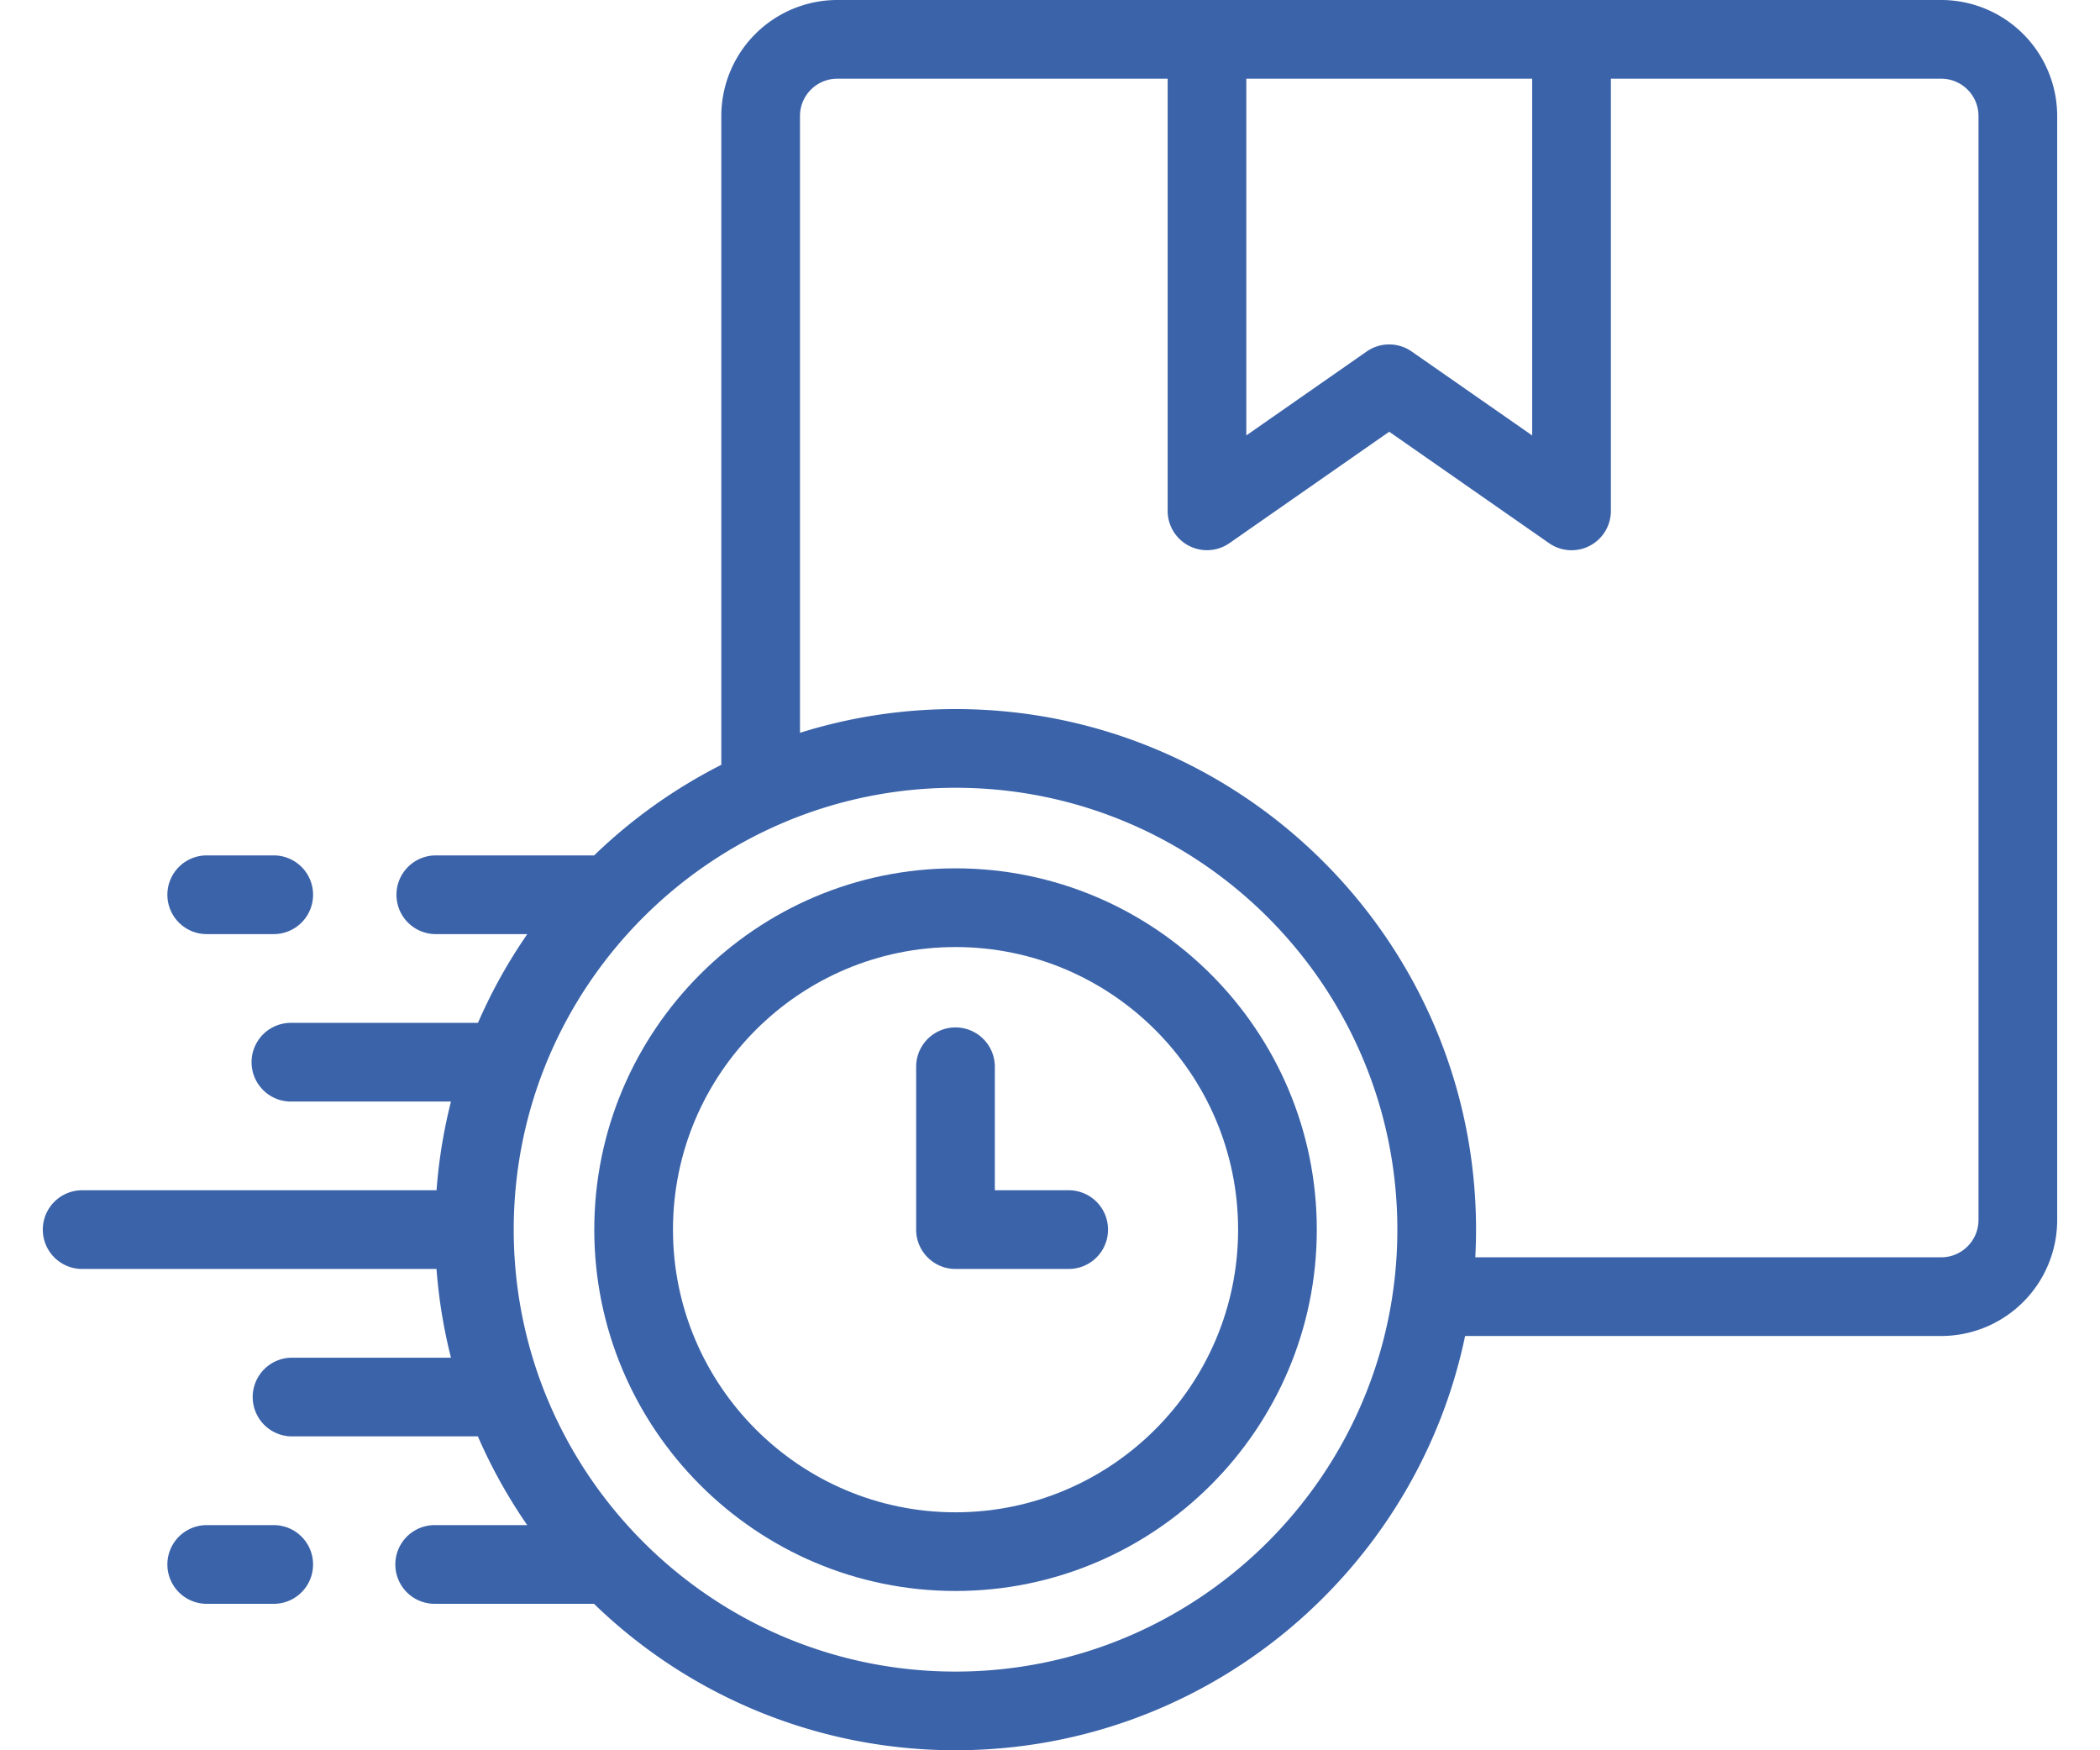 <svg xmlns="http://www.w3.org/2000/svg" width="30" height="25" viewBox="243.533 127.134 61.64 53.55"><g data-name="fast-delivery"><g data-name="Group 69873"><path d="M271.46 153.701c-6.094 0-11.052 4.959-11.052 11.053 0 6.097 4.958 11.056 11.053 11.056 6.096 0 11.056-4.96 11.056-11.056 0-6.094-4.96-11.053-11.056-11.053Zm0 19.702c-4.766 0-8.644-3.88-8.644-8.649 0-4.767 3.878-8.645 8.645-8.645 4.769 0 8.648 3.878 8.648 8.645 0 4.769-3.88 8.649-8.648 8.649Z" fill="#3B63A9" fill-rule="evenodd" data-name="Path 2898"/><path d="M274.925 163.55h-2.26v-3.778a1.204 1.204 0 0 0-2.408 0v4.982c0 .665.54 1.204 1.204 1.204h3.464a1.204 1.204 0 0 0 0-2.408Z" fill="#3B63A9" fill-rule="evenodd" data-name="Path 2899"/><path d="M301.624 127.134h-33.78a3.552 3.552 0 0 0-3.549 3.548v19.852a16.002 16.002 0 0 0-3.892 2.772h-4.879a1.204 1.204 0 0 0 0 2.407h2.835a15.91 15.91 0 0 0-1.51 2.715h-5.724a1.204 1.204 0 0 0 0 2.408h4.898a15.844 15.844 0 0 0-.442 2.714h-10.844a1.204 1.204 0 0 0 0 2.408h10.843c.07.93.22 1.836.443 2.715h-4.898a1.204 1.204 0 0 0 0 2.407h5.721c.416.958.923 1.866 1.51 2.715h-2.832a1.204 1.204 0 0 0 0 2.408h4.876a15.869 15.869 0 0 0 11.06 4.48c7.669 0 14.089-5.446 15.595-12.674h14.57a3.552 3.552 0 0 0 3.548-3.548v-33.779a3.552 3.552 0 0 0-3.549-3.548Zm-21.264 2.408h8.748v10.915l-3.688-2.569a1.204 1.204 0 0 0-1.376 0l-3.684 2.568v-10.914Zm-8.9 48.734c-7.453 0-13.517-6.066-13.517-13.522 0-7.454 6.064-13.518 13.518-13.518 7.456 0 13.521 6.064 13.521 13.518 0 7.456-6.066 13.522-13.521 13.522Zm31.305-13.815c0 .629-.512 1.14-1.14 1.14h-14.258c.015-.28.023-.563.023-.847 0-8.782-7.146-15.926-15.929-15.926-1.657 0-3.255.255-4.758.726v-18.872c0-.629.512-1.14 1.14-1.14h10.11v13.221a1.204 1.204 0 0 0 1.892.988l4.888-3.408 4.89 3.408a1.203 1.203 0 0 0 1.893-.988v-13.221h10.109c.629 0 1.14.511 1.14 1.14v33.779Z" fill="#3B63A9" fill-rule="evenodd" data-name="Path 2900"/><path d="M248.549 155.713h2.05a1.204 1.204 0 0 0 0-2.408h-2.05a1.204 1.204 0 0 0 0 2.408Z" fill="#3B63A9" fill-rule="evenodd" data-name="Path 2901"/><path d="M250.6 173.795h-2.051a1.204 1.204 0 0 0 0 2.408h2.05a1.204 1.204 0 0 0 0-2.408Z" fill="#3B63A9" fill-rule="evenodd" data-name="Path 2902"/></g></g></svg>